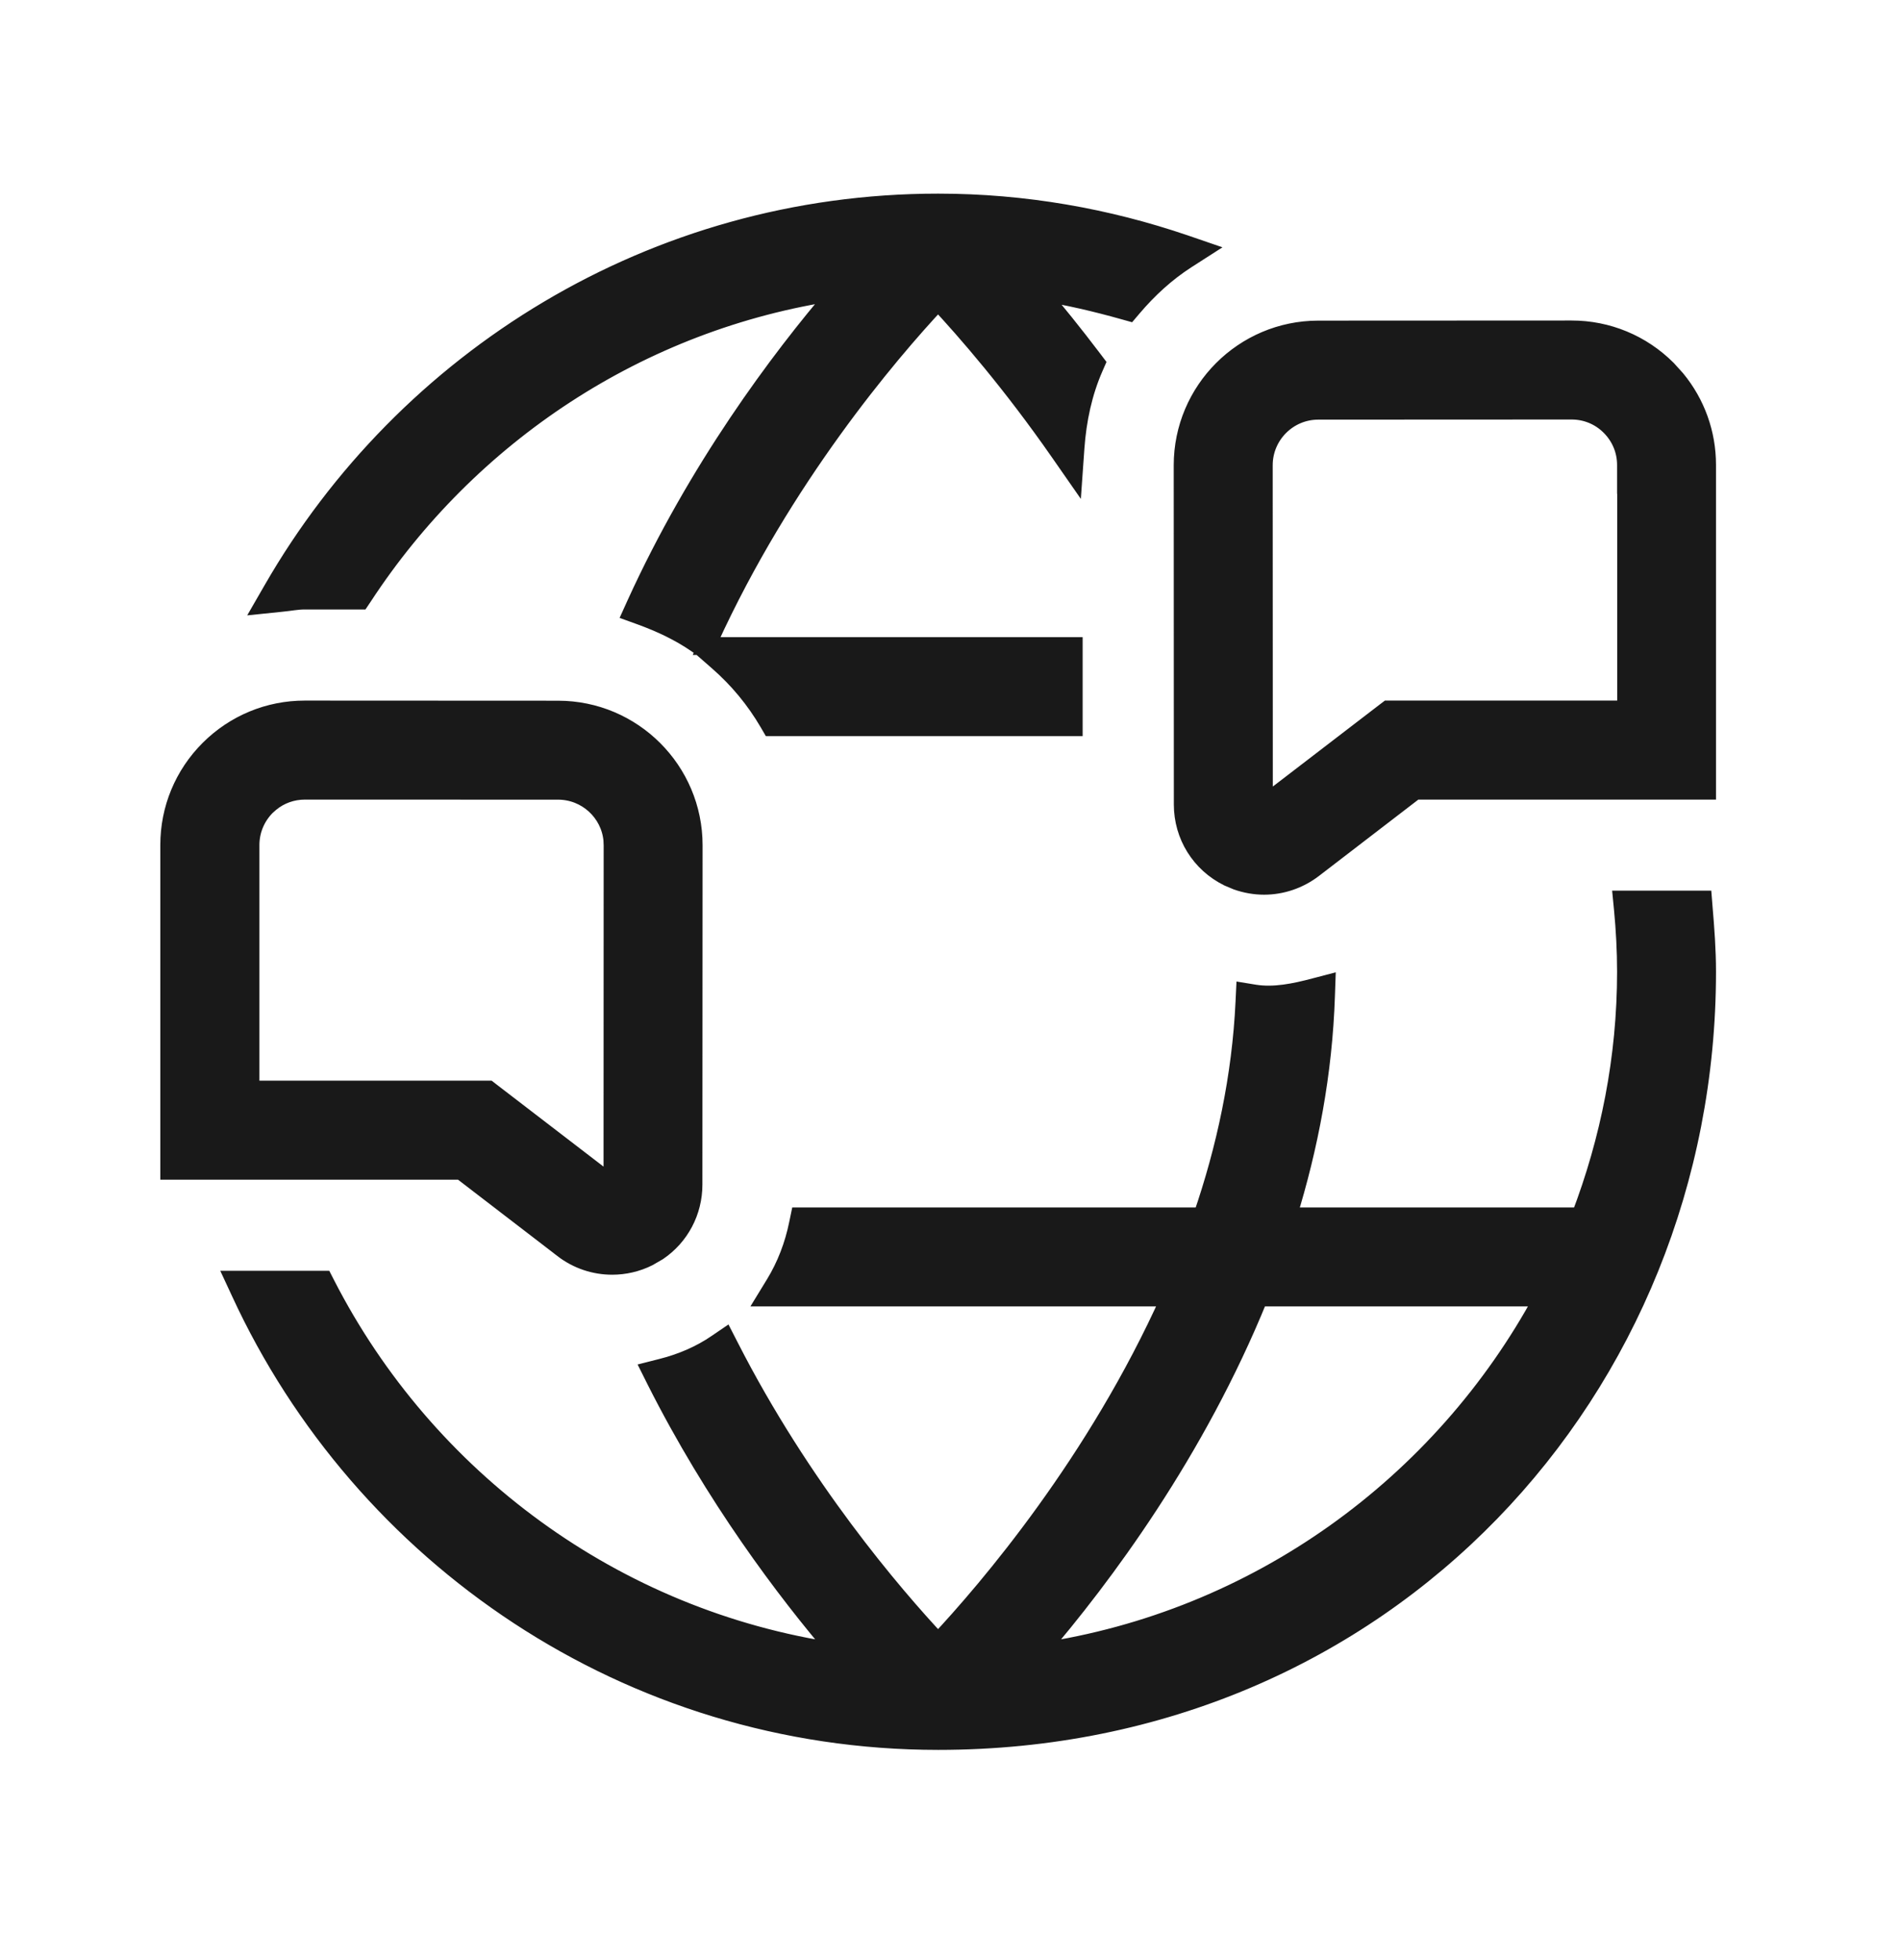 <svg width="32" height="33" viewBox="0 0 32 33" fill="none" xmlns="http://www.w3.org/2000/svg">
<path d="M28.683 15.145L28.694 15.282C28.724 15.636 28.751 15.994 28.751 16.361C28.751 23.373 23.354 29.311 15.801 29.311C10.586 29.311 6.095 26.207 4.044 21.758L3.945 21.545H5.454L5.496 21.627C7.171 24.891 10.344 27.26 14.105 27.814C13.223 26.785 12.027 25.198 11.04 23.24L10.956 23.072L11.137 23.026C11.473 22.942 11.793 22.806 12.072 22.614L12.213 22.518L12.291 22.67C13.499 25.037 15.039 26.837 15.799 27.648C16.644 26.746 18.459 24.619 19.704 21.845H12.906L13.046 21.616C13.235 21.307 13.366 20.964 13.44 20.599L13.465 20.479H20.246C20.637 19.342 20.9 18.128 20.959 16.867L20.967 16.7L21.132 16.727C21.458 16.778 21.798 16.709 22.145 16.617L22.34 16.566L22.333 16.768C22.29 18.067 22.052 19.311 21.69 20.479H26.615C27.105 19.197 27.385 17.812 27.385 16.361C27.385 16.007 27.366 15.655 27.333 15.309L27.317 15.145H28.683ZM21.204 21.845C20.145 24.451 18.579 26.552 17.494 27.814C21.172 27.273 24.285 24.997 25.988 21.845H21.204ZM5.133 11.945L9.399 11.947C10.659 11.947 11.683 12.971 11.683 14.231L11.68 19.943C11.68 20.402 11.456 20.82 11.085 21.072L10.917 21.169C10.724 21.265 10.515 21.311 10.31 21.311C10.016 21.311 9.723 21.216 9.479 21.028V21.027L7.765 19.711H2.85V14.227C2.85 13.618 3.088 13.044 3.519 12.613L3.52 12.612C3.951 12.183 4.524 11.945 5.132 11.945H5.133ZM5.135 13.312C4.92 13.312 4.717 13.385 4.555 13.519L4.487 13.579C4.315 13.753 4.219 13.983 4.219 14.227V18.344H8.229L8.269 18.375L10.303 19.936C10.307 19.939 10.312 19.94 10.315 19.941L10.317 14.231L10.313 14.138C10.267 13.675 9.875 13.314 9.401 13.313L5.135 13.312ZM26.468 5.546C27.076 5.546 27.65 5.784 28.081 6.214L28.233 6.382C28.568 6.789 28.751 7.295 28.751 7.828V13.312H23.837L22.122 14.629C21.877 14.816 21.584 14.913 21.29 14.913C21.136 14.913 20.98 14.886 20.83 14.833L20.683 14.771C20.212 14.538 19.92 14.068 19.92 13.544L19.918 7.833C19.918 6.574 20.942 5.549 22.201 5.548L26.468 5.546ZM22.202 6.915C21.696 6.915 21.285 7.327 21.285 7.833L21.287 13.542C21.291 13.54 21.295 13.54 21.299 13.537L23.334 11.976L23.375 11.945H27.387V8.07L27.385 8.071V7.828C27.385 7.583 27.289 7.354 27.116 7.181C26.944 7.008 26.714 6.913 26.469 6.913L22.202 6.915ZM15.801 3.41C17.255 3.41 18.649 3.66 19.953 4.104L20.247 4.205L19.985 4.373C19.643 4.593 19.343 4.869 19.077 5.182L19.015 5.255L18.922 5.229C18.455 5.098 17.984 4.987 17.501 4.911C17.779 5.237 18.088 5.619 18.41 6.044L18.463 6.114L18.428 6.194C18.247 6.608 18.148 7.063 18.114 7.541L18.084 7.965L17.841 7.616C17.037 6.46 16.267 5.574 15.799 5.073C14.964 5.964 13.19 8.054 11.947 10.777L11.901 10.877H18.084V12.244H12.985L12.942 12.17C12.715 11.781 12.428 11.435 12.091 11.141L11.813 10.898L11.726 10.838C11.442 10.643 11.126 10.494 10.791 10.372L10.639 10.317L10.706 10.169C11.741 7.898 13.114 6.058 14.102 4.907C10.762 5.401 7.895 7.332 6.12 10.044L6.075 10.111H5.132C5 10.111 4.889 10.136 4.731 10.151L4.44 10.181L4.586 9.928C6.821 6.043 11.002 3.41 15.801 3.41Z" fill="#191919" stroke="#191919" stroke-width="0.3"/>
</svg>
